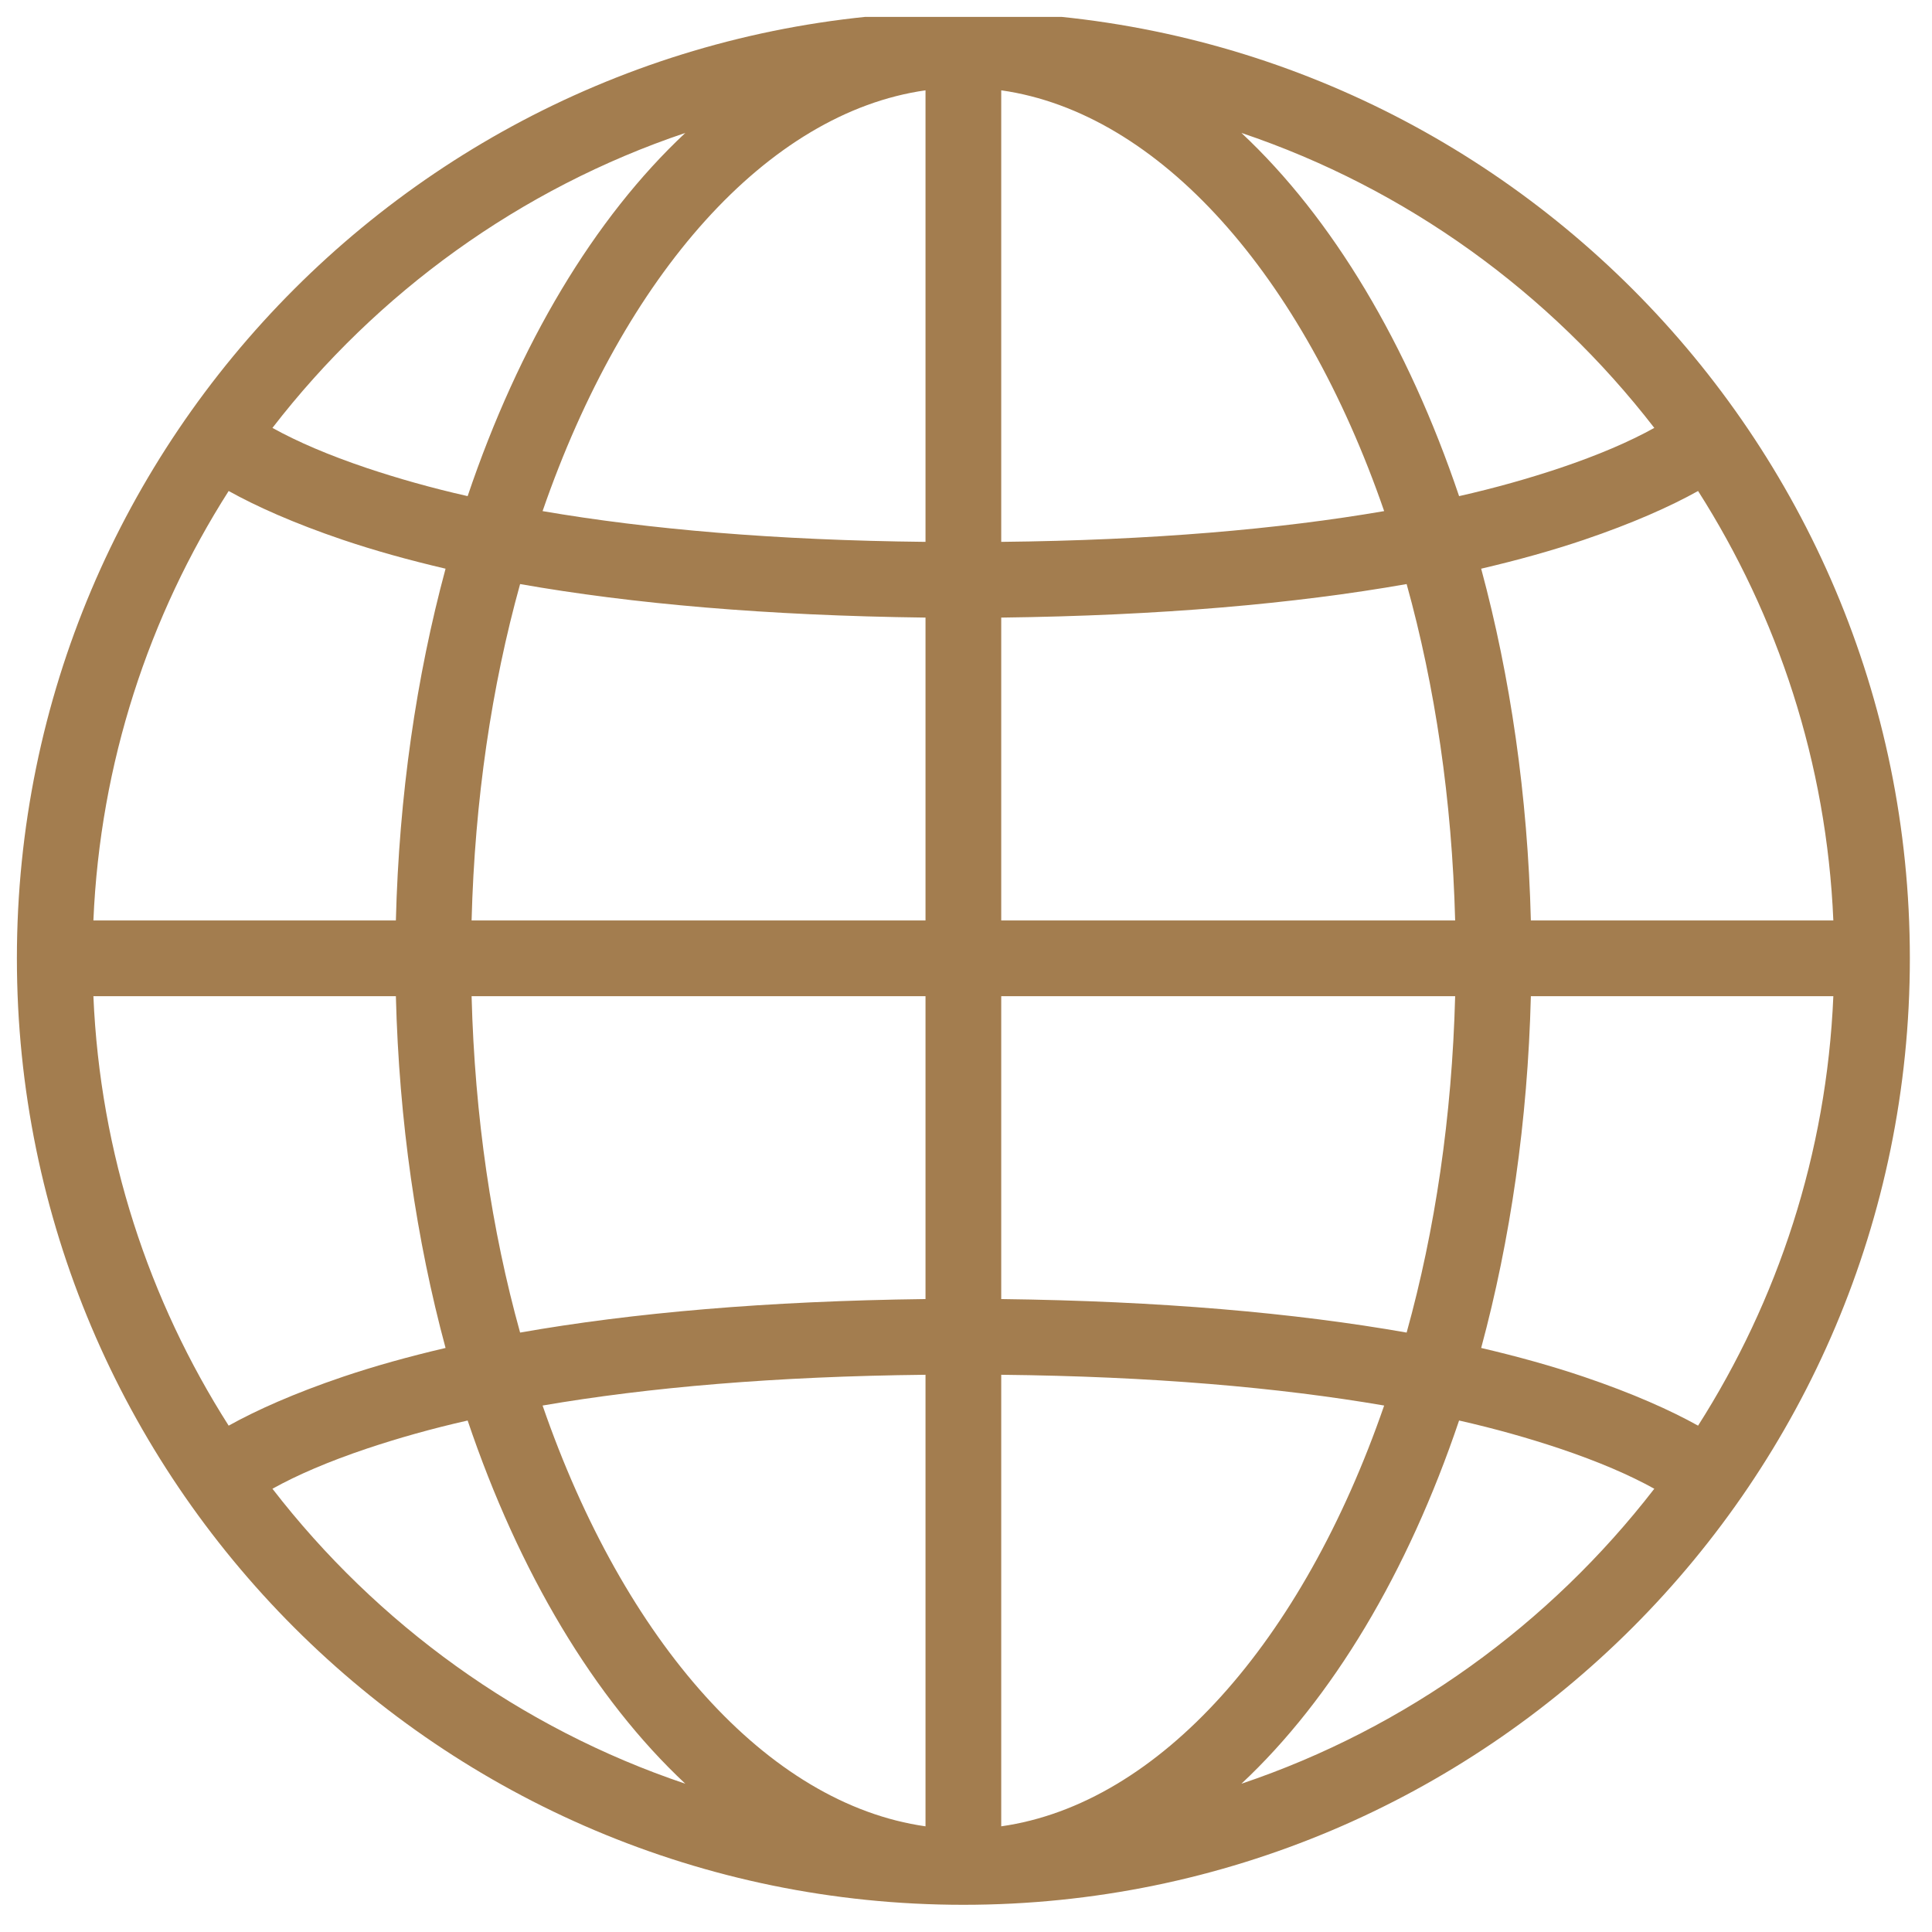 <svg xmlns="http://www.w3.org/2000/svg" xmlns:xlink="http://www.w3.org/1999/xlink" width="810" height="810" contentScriptType="text/ecmascript" contentStyleType="text/css" preserveAspectRatio="xMidYMid meet" version="1.0" viewBox="0 0 810 810" zoomAndPan="magnify"><defs><clipPath id="clip-0"><path d="M 7.082 7.082 L 801 7.082 L 801 799 L 7.082 799 Z M 7.082 7.082" clip-rule="nonzero"/></clipPath></defs><g clip-path="url(#clip-0)"><path fill="#A37D4F" fill-opacity="1" fill-rule="evenodd" d="M 589.738 558.688 C 601.645 515.867 608.754 468.246 610.078 417.652 L 419.77 417.652 L 419.77 544.637 C 486.402 545.461 542.781 550.422 589.738 558.688 Z M 580.316 589.277 C 536.004 581.672 482.766 577.043 419.77 576.379 L 419.77 765.695 C 486.07 756.27 546.09 688.316 580.316 589.277 Z M 218.055 558.688 C 265.012 550.422 321.391 545.461 388.023 544.637 L 388.023 417.652 L 197.719 417.652 C 199.039 468.246 206.148 515.867 218.055 558.688 Z M 227.48 589.277 C 261.703 688.316 321.723 756.27 388.023 765.695 L 388.023 576.379 C 325.031 577.043 271.789 581.672 227.48 589.277 Z M 95.867 597.711 C 107.441 591.262 123.316 584.152 143.816 577.207 C 157.043 572.742 171.262 568.773 186.805 565.137 C 174.57 519.832 167.297 470.066 165.973 417.652 L 39.156 417.652 C 41.969 483.789 62.469 545.297 95.867 597.711 Z M 114.223 624.164 C 158.035 680.875 218.055 724.523 287.332 747.84 C 249.141 712.125 217.559 659.215 196.062 595.559 C 180.688 599.031 166.801 603 153.902 607.301 C 137.699 612.754 124.637 618.375 114.223 624.164 Z M 711.926 597.711 C 745.324 545.297 765.828 483.789 768.637 417.652 L 641.82 417.652 C 640.5 470.066 633.223 519.832 620.988 565.137 C 636.531 568.773 650.75 572.742 663.977 577.207 C 684.48 584.152 700.352 591.262 711.926 597.711 Z M 693.574 624.164 C 683.156 618.375 670.094 612.754 653.891 607.301 C 640.996 603 627.105 599.031 611.73 595.559 C 590.234 659.215 558.656 712.125 520.461 747.84 C 589.738 724.523 649.758 680.875 693.574 624.164 Z M 589.738 244.871 C 542.781 253.141 486.402 258.102 419.77 258.926 L 419.77 385.91 L 610.078 385.91 C 608.754 335.312 601.645 287.695 589.738 244.871 Z M 580.316 214.285 C 546.09 115.246 486.07 47.293 419.77 37.867 L 419.77 227.18 C 482.766 226.52 536.004 221.891 580.316 214.285 Z M 218.055 244.871 C 206.148 287.695 199.039 335.312 197.719 385.91 L 388.023 385.91 L 388.023 258.926 C 321.391 258.102 265.012 253.141 218.055 244.871 Z M 227.48 214.285 C 271.789 221.891 325.031 226.52 388.023 227.18 L 388.023 37.867 C 321.723 47.293 261.703 115.246 227.48 214.285 Z M 95.867 205.852 C 62.469 258.266 41.969 319.773 39.156 385.91 L 165.973 385.91 C 167.297 333.496 174.57 283.727 186.805 238.426 C 171.262 234.789 157.043 230.82 143.816 226.355 C 123.316 219.41 107.441 212.301 95.867 205.852 Z M 114.223 179.398 C 124.637 185.184 137.699 190.805 153.902 196.262 C 166.801 200.562 180.688 204.531 196.062 208.004 C 217.559 144.348 249.141 91.438 287.332 55.723 C 218.055 79.035 158.035 122.688 114.223 179.398 Z M 711.926 205.852 C 700.352 212.301 684.48 219.41 663.977 226.355 C 650.75 230.82 636.531 234.789 620.988 238.426 C 633.223 283.727 640.5 333.496 641.82 385.91 L 768.637 385.91 C 765.828 319.773 745.324 258.266 711.926 205.852 Z M 693.574 179.398 C 649.758 122.688 589.738 79.035 520.461 55.723 C 558.656 91.438 590.234 144.348 611.73 208.004 C 627.105 204.531 640.996 200.562 653.891 196.262 C 670.094 190.805 683.156 185.184 693.574 179.398 Z M 403.898 798.598 C 184.82 798.598 7.082 620.855 7.082 401.781 C 7.082 182.703 184.82 4.965 403.898 4.965 C 622.973 4.965 800.715 182.703 800.715 401.781 C 800.715 620.855 622.973 798.598 403.898 798.598 Z M 403.898 798.598"/></g></svg>